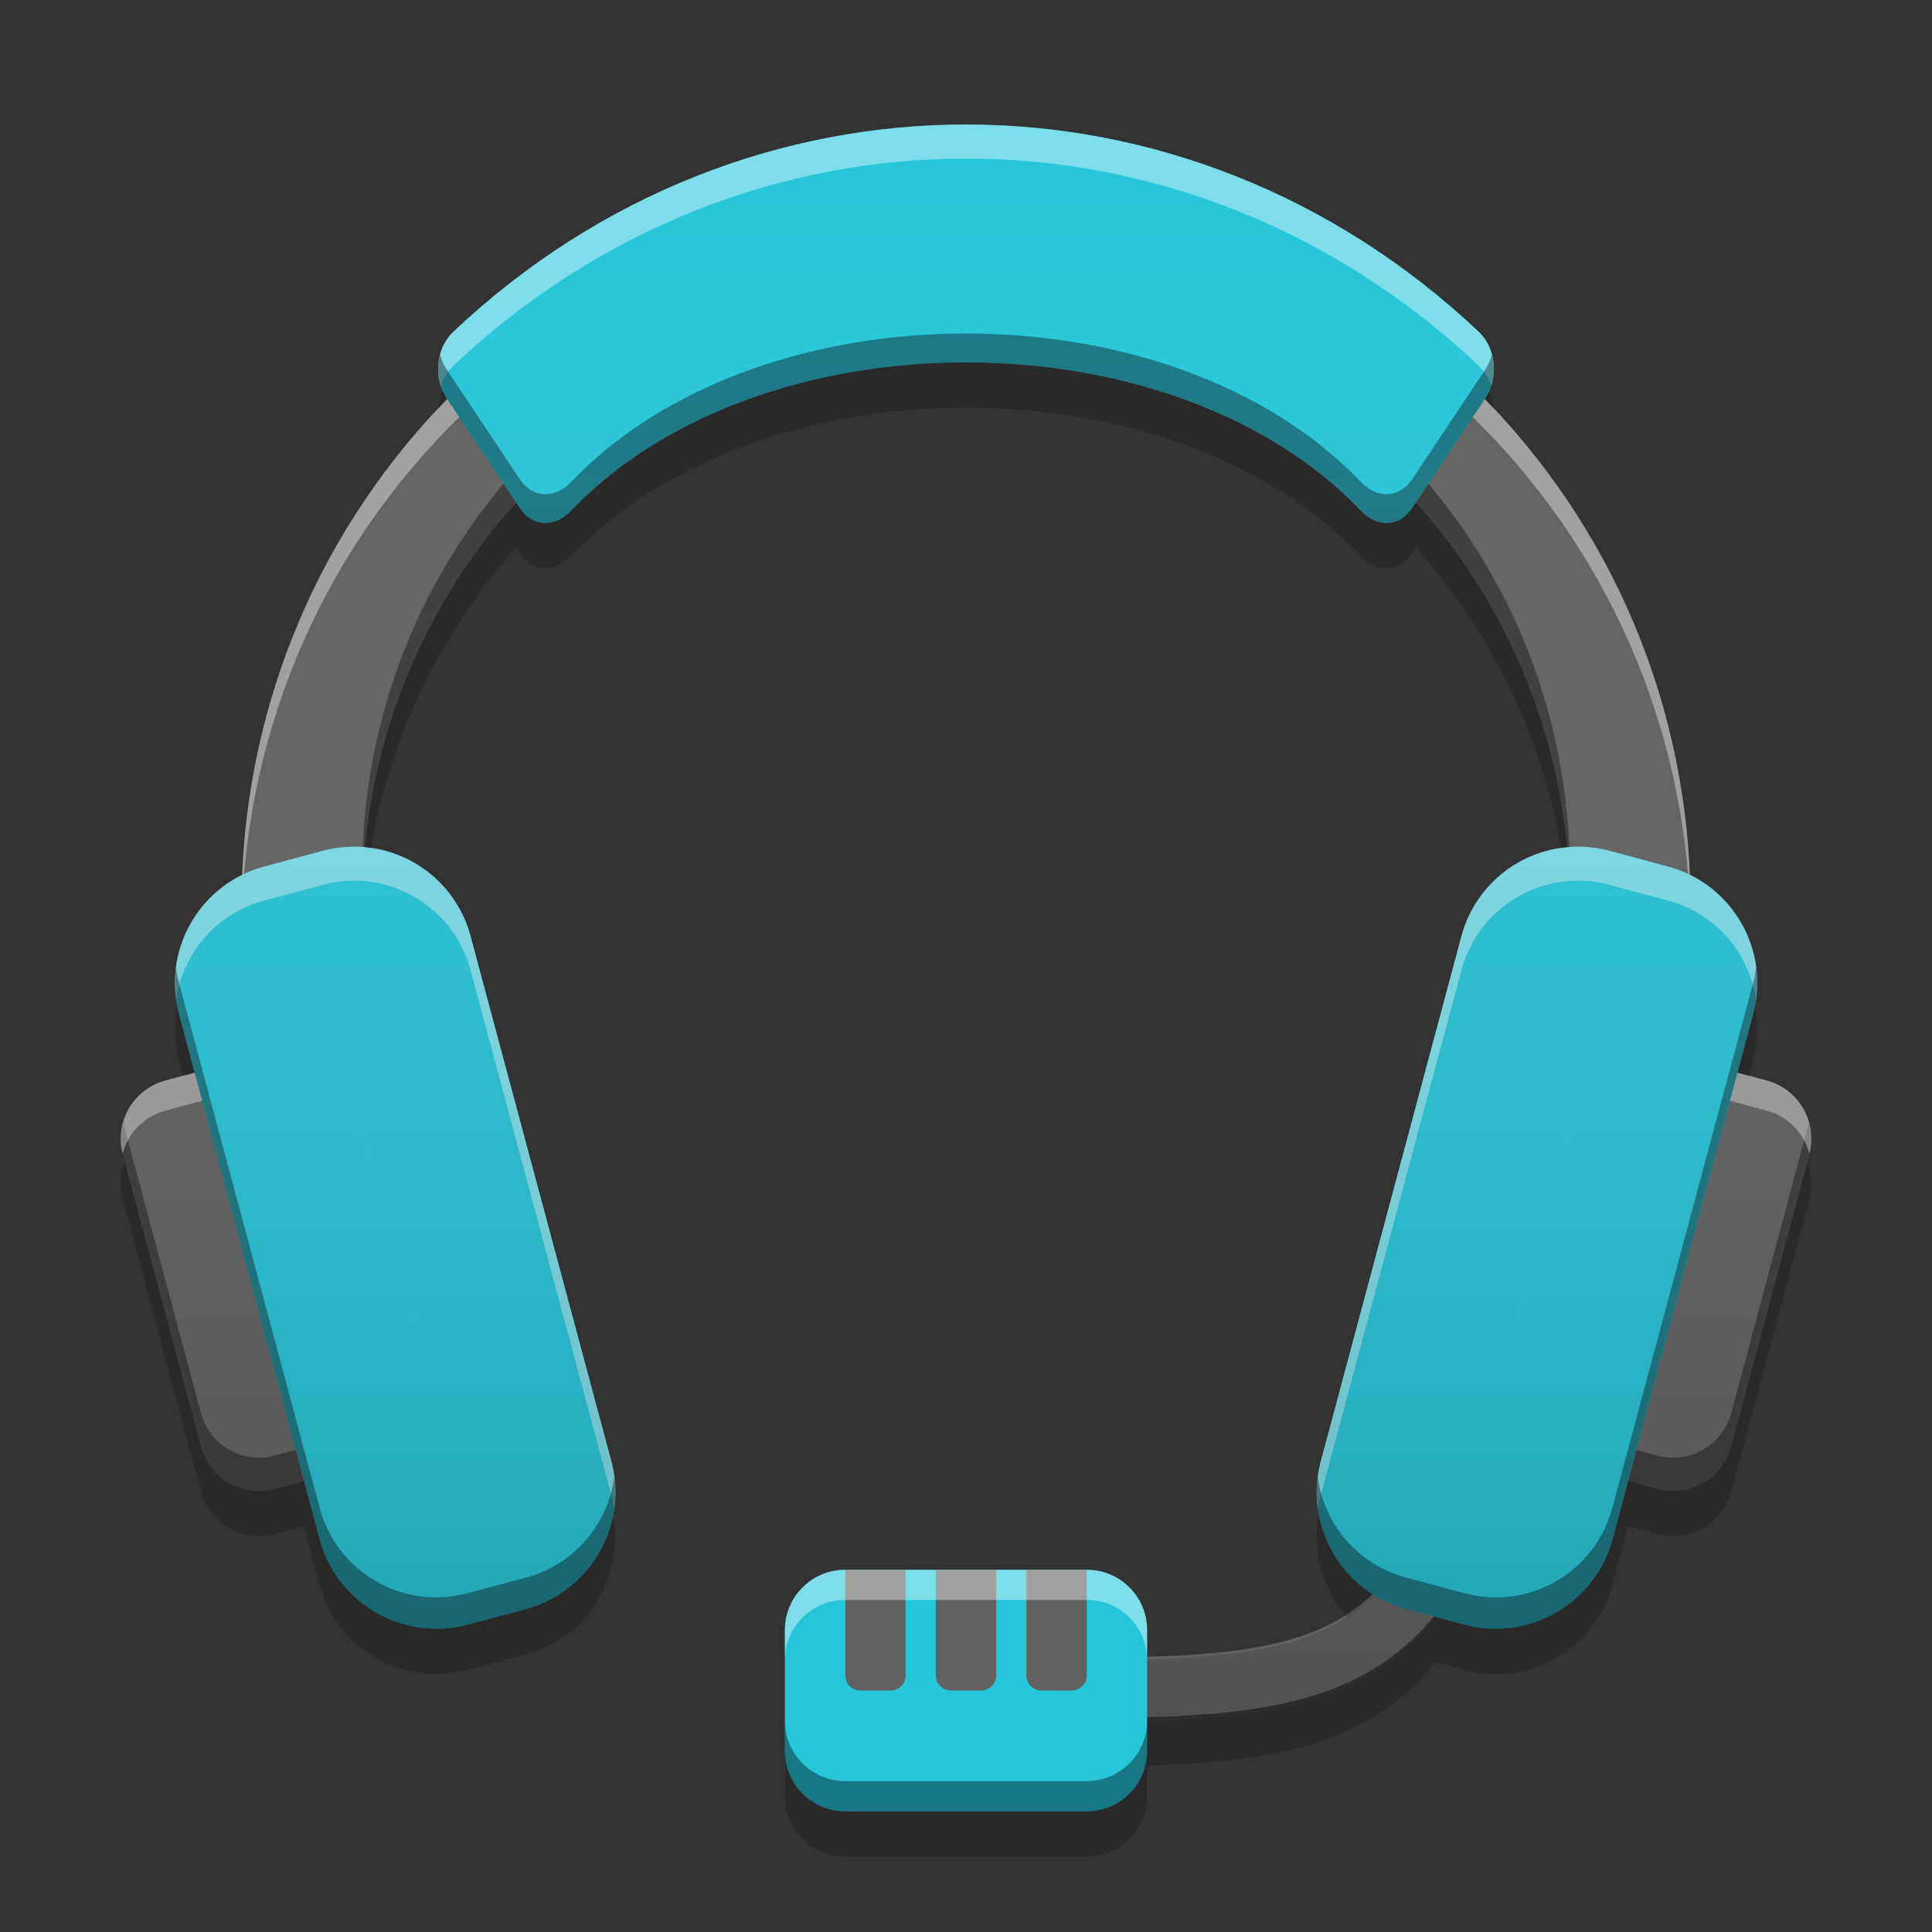
<svg xmlns="http://www.w3.org/2000/svg" xmlns:xlink="http://www.w3.org/1999/xlink" width="48" height="48" viewBox="0 0 48 48" version="1.1">
<rect x="0" y="0" width="48" height="48" fill="#333333" stroke="none"/>
<defs>
<linearGradient id="linear0" gradientUnits="userSpaceOnUse" x1="32" y1="60" x2="32" y2="4" gradientTransform="matrix(0.75,0,0,0.75,0,0)">
<stop offset="0" style="stop-color:rgb(0%,0%,0%);stop-opacity:0.2;"/>
<stop offset="1" style="stop-color:rgb(100%,100%,100%);stop-opacity:0;"/>
</linearGradient>
</defs>
<g id="surface1">
<path style="fill:none;stroke-width:0.529;stroke-linecap:butt;stroke-linejoin:miter;stroke:rgb(38.039%,38.039%,38.039%);stroke-opacity:1;stroke-miterlimit:4;" d="M 9.525 -200.183 C 12.171 -200.183 12.674 -200.543 13.494 -204.02 " transform="matrix(2.835,0,0,2.835,0,609.449)"/>
<path style=" stroke:none;fill-rule:nonzero;fill:rgb(38.039%,38.039%,38.039%);fill-opacity:1;" d="M 43.891 26.844 L 40.992 26.066 C 40.191 25.852 39.371 26.328 39.156 27.129 L 37.215 34.371 C 37 35.172 37.477 35.996 38.277 36.211 L 41.172 36.984 C 41.973 37.199 42.797 36.727 43.012 35.926 L 44.953 28.68 C 45.168 27.879 44.691 27.059 43.891 26.844 Z M 43.891 26.844 "/>
<path style=" stroke:none;fill-rule:nonzero;fill:rgb(38.039%,38.039%,38.039%);fill-opacity:1;" d="M 24 4.5 C 14.027 4.5 6 12.527 6 22.5 C 6 23.004 6.027 23.504 6.066 24 L 9.074 24 C 9.027 23.508 9 23.008 9 22.5 C 9 14.191 15.691 7.5 24 7.5 C 32.309 7.5 39 14.191 39 22.5 C 39 23.008 38.973 23.508 38.926 24 L 41.934 24 C 41.973 23.504 42 23.004 42 22.5 C 42 12.527 33.973 4.5 24 4.5 Z M 24 4.5 "/>
<path style=" stroke:none;fill-rule:nonzero;fill:rgb(38.039%,38.039%,38.039%);fill-opacity:1;" d="M 4.113 26.844 L 7.008 26.066 C 7.809 25.852 8.633 26.328 8.848 27.129 L 10.789 34.371 C 11.004 35.172 10.527 35.996 9.727 36.211 L 6.828 36.984 C 6.031 37.199 5.207 36.727 4.992 35.926 L 3.051 28.68 C 2.836 27.879 3.312 27.059 4.113 26.844 Z M 4.113 26.844 "/>
<path style=" stroke:none;fill-rule:nonzero;fill:rgb(0%,0%,0%);fill-opacity:0.4;" d="M 24 6.68 C 15.691 6.68 9 13.371 9 21.68 C 9 21.84 9.004 22 9.008 22.16 C 9.188 14.008 15.805 7.5 24 7.5 C 32.195 7.5 38.812 14.008 38.992 22.16 C 38.996 22 39 21.84 39 21.68 C 39 13.371 32.309 6.68 24 6.68 Z M 6.008 22.172 C 6.008 22.281 6 22.391 6 22.5 C 6 23.004 6.027 23.504 6.066 24 L 9.074 24 C 9.047 23.73 9.031 23.453 9.02 23.18 L 6.066 23.18 C 6.039 22.844 6.02 22.508 6.008 22.172 Z M 41.992 22.172 C 41.98 22.508 41.961 22.844 41.934 23.18 L 38.98 23.18 C 38.969 23.453 38.953 23.73 38.926 24 L 41.934 24 C 41.973 23.504 42 23.004 42 22.5 C 42 22.391 41.992 22.281 41.992 22.172 Z M 3.059 27.891 C 2.992 28.141 2.98 28.41 3.051 28.68 L 4.992 35.926 C 5.207 36.727 6.027 37.199 6.828 36.984 L 9.727 36.211 C 10.531 35.996 11.004 35.176 10.789 34.371 L 10.781 34.352 C 10.645 34.84 10.258 35.246 9.727 35.391 L 6.828 36.164 C 6.027 36.379 5.207 35.906 4.992 35.105 Z M 44.941 27.891 L 43.012 35.105 C 42.797 35.906 41.977 36.379 41.176 36.164 L 38.273 35.391 C 37.746 35.246 37.359 34.84 37.219 34.352 L 37.215 34.371 C 37 35.176 37.473 35.996 38.273 36.211 L 41.176 36.984 C 41.977 37.199 42.797 36.727 43.012 35.926 L 44.953 28.68 C 45.023 28.41 45.012 28.141 44.941 27.891 Z M 44.941 27.891 "/>
<path style=" stroke:none;fill-rule:nonzero;fill:rgb(100%,100%,100%);fill-opacity:0.4;" d="M 24 4.5 C 14.027 4.5 6 12.527 6 22.5 C 6 22.59 6.004 22.68 6.008 22.773 C 6.258 13.023 14.188 5.25 24 5.25 C 33.812 5.25 41.742 13.023 41.996 22.773 C 41.996 22.68 42 22.59 42 22.5 C 42 12.527 33.973 4.5 24 4.5 Z M 9.008 22.785 C 9.004 22.941 9 23.094 9 23.25 C 9 23.5 9.008 23.75 9.02 24 L 9.074 24 C 9.035 23.602 9.016 23.195 9.008 22.785 Z M 38.992 22.785 C 38.984 23.195 38.965 23.602 38.926 24 L 38.98 24 C 38.992 23.75 39 23.5 39 23.25 C 39 23.094 38.996 22.941 38.992 22.785 Z M 7.383 26.016 C 7.262 26.016 7.133 26.035 7.008 26.066 L 4.113 26.844 C 3.316 27.059 2.844 27.867 3.047 28.664 C 3.18 28.16 3.57 27.738 4.113 27.594 L 7.008 26.816 C 7.133 26.781 7.262 26.766 7.383 26.766 C 8.055 26.758 8.664 27.199 8.848 27.879 L 10.789 35.121 C 10.789 35.125 10.789 35.125 10.789 35.125 C 10.848 34.887 10.855 34.629 10.789 34.371 L 8.848 27.129 C 8.664 26.449 8.055 26.008 7.383 26.016 Z M 40.543 26.016 C 39.906 26.039 39.332 26.477 39.156 27.129 L 37.215 34.371 C 37.145 34.629 37.152 34.887 37.215 35.125 C 37.215 35.125 37.215 35.125 37.215 35.121 L 39.156 27.879 C 39.332 27.227 39.906 26.793 40.543 26.766 C 40.691 26.762 40.844 26.777 40.992 26.816 L 43.891 27.594 C 44.434 27.738 44.824 28.16 44.953 28.664 C 45.156 27.867 44.688 27.059 43.891 26.844 L 40.992 26.066 C 40.844 26.027 40.691 26.012 40.543 26.016 Z M 40.543 26.016 "/>
<path style=" stroke:none;fill-rule:nonzero;fill:rgb(14.902%,77.647%,85.49%);fill-opacity:0.996;" d="M 6.57 21.527 L 8.02 21.137 C 9.617 20.711 11.266 21.66 11.691 23.258 L 15.188 36.301 C 15.617 37.898 14.664 39.543 13.066 39.973 L 11.617 40.363 C 10.016 40.789 8.371 39.84 7.941 38.242 L 4.449 25.199 C 4.02 23.602 4.969 21.957 6.57 21.527 Z M 6.57 21.527 "/>
<path style=" stroke:none;fill-rule:nonzero;fill:rgb(14.902%,77.647%,85.49%);fill-opacity:0.996;" d="M 41.434 21.527 L 39.984 21.137 C 38.383 20.711 36.738 21.66 36.309 23.258 L 32.816 36.301 C 32.387 37.898 33.336 39.543 34.938 39.973 L 36.387 40.363 C 37.988 40.789 39.633 39.84 40.062 38.242 L 43.555 25.199 C 43.984 23.602 43.035 21.957 41.434 21.527 Z M 41.434 21.527 "/>
<path style=" stroke:none;fill-rule:nonzero;fill:rgb(14.902%,77.647%,85.49%);fill-opacity:1;" d="M 12.906 12.609 L 11.094 9.891 C 10.766 9.398 10.828 8.652 11.258 8.246 C 18.531 1.375 29.469 1.375 36.742 8.246 C 37.172 8.652 37.234 9.398 36.906 9.891 L 35.094 12.609 C 34.766 13.102 34.215 13.113 33.809 12.684 C 29.121 7.773 18.879 7.773 14.191 12.684 C 13.785 13.113 13.234 13.102 12.906 12.609 Z M 12.906 12.609 "/>
<path style=" stroke:none;fill-rule:nonzero;fill:rgb(100%,100%,100%);fill-opacity:0.4;" d="M 8.77 21.035 C 8.52 21.039 8.27 21.07 8.02 21.137 L 6.57 21.527 C 5.086 21.926 4.164 23.355 4.375 24.84 C 4.539 23.688 5.371 22.691 6.57 22.371 L 8.02 21.984 C 9.625 21.555 11.262 22.5 11.691 24.105 L 15.188 37.145 C 15.219 37.266 15.242 37.383 15.258 37.504 C 15.316 37.113 15.297 36.707 15.188 36.301 L 11.691 23.258 C 11.328 21.902 10.105 21.02 8.77 21.035 Z M 8.77 21.035 "/>
<path style=" stroke:none;fill-rule:nonzero;fill:rgb(100%,100%,100%);fill-opacity:0.4;" d="M 39.234 21.035 C 37.898 21.02 36.672 21.902 36.309 23.258 L 32.816 36.301 C 32.707 36.707 32.688 37.113 32.742 37.504 C 32.762 37.383 32.785 37.266 32.816 37.145 L 36.309 24.105 C 36.742 22.5 38.379 21.555 39.984 21.984 L 41.434 22.371 C 42.633 22.691 43.461 23.688 43.629 24.84 C 43.84 23.355 42.918 21.926 41.434 21.527 L 39.984 21.137 C 39.734 21.07 39.48 21.039 39.234 21.035 Z M 39.234 21.035 "/>
<path style=" stroke:none;fill-rule:nonzero;fill:rgb(100%,100%,100%);fill-opacity:0.4;" d="M 24 3.094 C 19.445 3.094 14.895 4.812 11.258 8.246 C 10.906 8.574 10.801 9.133 10.949 9.594 C 11.012 9.402 11.113 9.227 11.258 9.09 C 18.531 2.223 29.469 2.223 36.742 9.09 C 36.887 9.227 36.988 9.402 37.051 9.594 C 37.199 9.133 37.094 8.574 36.742 8.246 C 33.105 4.812 28.555 3.094 24 3.094 Z M 24 3.094 "/>
<path style=" stroke:none;fill-rule:nonzero;fill:rgb(0%,0%,0%);fill-opacity:0.4;" d="M 4.371 24.027 C 4.32 24.41 4.344 24.805 4.449 25.199 L 7.941 38.242 C 8.371 39.848 10.012 40.793 11.617 40.363 L 13.066 39.973 C 14.539 39.578 15.457 38.164 15.262 36.691 C 15.109 37.859 14.277 38.871 13.066 39.195 L 11.617 39.582 C 10.012 40.012 8.371 39.066 7.941 37.461 L 4.449 24.422 C 4.414 24.293 4.387 24.16 4.371 24.027 Z M 4.371 24.027 "/>
<path style=" stroke:none;fill-rule:nonzero;fill:rgb(0%,0%,0%);fill-opacity:0.4;" d="M 43.633 24.027 C 43.613 24.16 43.59 24.293 43.555 24.422 L 40.059 37.461 C 39.629 39.066 37.992 40.012 36.387 39.582 L 34.938 39.195 C 33.727 38.871 32.891 37.859 32.738 36.691 C 32.547 38.164 33.465 39.578 34.938 39.973 L 36.387 40.363 C 37.992 40.793 39.629 39.848 40.059 38.242 L 43.555 25.199 C 43.66 24.805 43.684 24.41 43.633 24.027 Z M 43.633 24.027 "/>
<path style=" stroke:none;fill-rule:nonzero;fill:rgb(0%,0%,0%);fill-opacity:0.4;" d="M 24 8.285 C 20.266 8.285 16.535 9.516 14.191 11.973 C 13.785 12.398 13.234 12.387 12.906 11.895 L 11.094 9.176 C 11.02 9.062 10.965 8.941 10.934 8.809 C 10.836 9.172 10.887 9.582 11.094 9.891 L 12.906 12.609 C 13.234 13.102 13.785 13.113 14.191 12.684 C 18.879 7.773 29.121 7.773 33.809 12.684 C 34.215 13.113 34.766 13.102 35.094 12.609 L 36.906 9.891 C 37.113 9.582 37.164 9.172 37.066 8.809 C 37.035 8.941 36.98 9.062 36.906 9.176 L 35.094 11.895 C 34.766 12.387 34.215 12.398 33.809 11.973 C 31.465 9.516 27.734 8.285 24 8.285 Z M 24 8.285 "/>
<path style=" stroke:none;fill-rule:nonzero;fill:url(#linear0);" d="M 24 3.094 C 19.445 3.094 14.895 4.812 11.258 8.246 C 10.828 8.652 10.766 9.398 11.094 9.891 L 11.109 9.918 C 8.113 12.988 6.211 17.133 6.02 21.73 C 4.758 22.352 4.07 23.789 4.449 25.199 L 4.836 26.648 L 4.113 26.844 C 3.309 27.059 2.836 27.879 3.051 28.68 L 4.992 35.926 C 5.207 36.727 6.027 37.199 6.828 36.984 L 7.555 36.793 L 7.941 38.242 C 8.371 39.848 10.012 40.793 11.617 40.363 L 13.066 39.973 C 14.672 39.543 15.617 37.902 15.188 36.301 L 11.691 23.258 C 11.355 22.008 10.289 21.156 9.07 21.047 C 9.383 17.766 10.746 14.797 12.82 12.48 L 12.906 12.609 C 13.234 13.102 13.785 13.113 14.191 12.684 C 18.879 7.773 29.121 7.773 33.809 12.684 C 34.215 13.113 34.766 13.102 35.094 12.609 L 35.18 12.48 C 37.254 14.797 38.617 17.766 38.93 21.047 C 37.715 21.16 36.645 22.008 36.309 23.258 L 32.816 36.301 C 32.465 37.613 33.035 38.953 34.137 39.629 C 34.109 39.656 34.082 39.688 34.055 39.715 C 32.891 40.805 31.273 41.152 28.5 41.23 L 28.5 40.5 C 28.5 39.668 27.832 39 27 39 L 21 39 C 20.168 39 19.5 39.668 19.5 40.5 L 19.5 43.5 C 19.5 44.332 20.168 45 21 45 L 27 45 C 27.832 45 28.5 44.332 28.5 43.5 L 28.5 42.734 C 31.461 42.652 33.52 42.266 35.078 40.805 C 35.285 40.609 35.48 40.395 35.668 40.168 L 36.387 40.363 C 37.992 40.793 39.629 39.848 40.059 38.242 L 40.449 36.793 L 41.176 36.984 C 41.977 37.199 42.797 36.727 43.012 35.926 L 44.953 28.68 C 45.168 27.879 44.695 27.059 43.891 26.844 L 43.168 26.648 L 43.555 25.199 C 43.934 23.789 43.246 22.348 41.98 21.73 C 41.789 17.129 39.887 12.988 36.891 9.918 L 36.906 9.891 C 37.234 9.398 37.172 8.652 36.742 8.246 C 33.105 4.812 28.555 3.094 24 3.094 Z M 24 3.094 "/>
<path style=" stroke:none;fill-rule:nonzero;fill:rgb(14.902%,77.647%,85.49%);fill-opacity:1;" d="M 21 39 L 27 39 C 27.828 39 28.5 39.672 28.5 40.5 L 28.5 43.5 C 28.5 44.328 27.828 45 27 45 L 21 45 C 20.172 45 19.5 44.328 19.5 43.5 L 19.5 40.5 C 19.5 39.672 20.172 39 21 39 Z M 21 39 "/>
<path style=" stroke:none;fill-rule:nonzero;fill:rgb(38.039%,38.039%,38.039%);fill-opacity:1;" d="M 21 39 L 21 41.625 C 21 41.832 21.168 42 21.375 42 L 22.125 42 C 22.332 42 22.5 41.832 22.5 41.625 L 22.5 39 Z M 23.25 39 L 23.25 41.625 C 23.25 41.832 23.418 42 23.625 42 L 24.375 42 C 24.582 42 24.75 41.832 24.75 41.625 L 24.75 39 Z M 25.5 39 L 25.5 41.625 C 25.5 41.832 25.668 42 25.875 42 L 26.625 42 C 26.832 42 27 41.832 27 41.625 L 27 39 Z M 25.5 39 "/>
<path style=" stroke:none;fill-rule:nonzero;fill:rgb(100%,100%,100%);fill-opacity:0.4;" d="M 21 39 C 20.168 39 19.5 39.668 19.5 40.5 L 19.5 41.25 C 19.5 40.418 20.168 39.75 21 39.75 L 27 39.75 C 27.832 39.75 28.5 40.418 28.5 41.25 L 28.5 40.5 C 28.5 39.668 27.832 39 27 39 Z M 21 39 "/>
<path style=" stroke:none;fill-rule:nonzero;fill:rgb(0%,0%,0%);fill-opacity:0.4;" d="M 21 45 C 20.168 45 19.5 44.332 19.5 43.5 L 19.5 42.75 C 19.5 43.582 20.168 44.25 21 44.25 L 27 44.25 C 27.832 44.25 28.5 43.582 28.5 42.75 L 28.5 43.5 C 28.5 44.332 27.832 45 27 45 Z M 21 45 "/>
<path style=" stroke:none;fill-rule:nonzero;fill:rgb(0%,0%,0%);fill-opacity:0.2;" d="M 24 9.008 C 20.266 9.008 16.535 10.238 14.191 12.695 C 13.785 13.121 13.234 13.109 12.906 12.621 L 12.82 12.492 C 10.746 14.805 9.383 17.773 9.07 21.055 C 9.121 21.059 9.172 21.066 9.219 21.074 C 9.703 18.23 10.98 15.664 12.82 13.609 L 12.906 13.738 C 13.234 14.23 13.785 14.242 14.191 13.812 C 18.879 8.898 29.121 8.898 33.809 13.812 C 34.215 14.242 34.766 14.23 35.094 13.738 L 35.18 13.609 C 37.02 15.664 38.297 18.23 38.781 21.074 C 38.828 21.066 38.879 21.059 38.93 21.055 C 38.617 17.773 37.254 14.805 35.18 12.492 L 35.094 12.621 C 34.766 13.109 34.215 13.121 33.809 12.695 C 31.465 10.238 27.734 9.008 24 9.008 Z M 11.004 9.73 C 10.945 9.863 10.906 10.008 10.895 10.152 C 10.965 10.078 11.039 10 11.109 9.926 L 11.094 9.898 C 11.059 9.844 11.031 9.789 11.004 9.73 Z M 36.996 9.73 C 36.969 9.789 36.941 9.844 36.906 9.898 L 36.891 9.926 C 36.961 10 37.035 10.078 37.105 10.152 C 37.094 10.008 37.055 9.863 36.996 9.73 Z M 4.398 24.988 C 4.316 25.418 4.328 25.875 4.449 26.328 L 4.559 26.73 L 4.836 26.656 L 4.449 25.211 C 4.43 25.137 4.414 25.062 4.398 24.988 Z M 43.605 24.988 C 43.59 25.062 43.574 25.137 43.555 25.211 L 43.168 26.656 L 43.445 26.73 L 43.555 26.328 C 43.676 25.875 43.688 25.418 43.605 24.988 Z M 3.102 28.879 C 2.992 29.164 2.965 29.488 3.051 29.809 L 4.992 37.055 C 5.207 37.855 6.027 38.328 6.828 38.113 L 7.555 37.918 L 7.941 39.371 C 8.371 40.973 10.012 41.922 11.617 41.488 L 13.066 41.102 C 14.598 40.691 15.523 39.18 15.234 37.648 C 15.027 38.742 14.215 39.676 13.066 39.984 L 11.617 40.371 C 10.012 40.801 8.371 39.855 7.941 38.25 L 7.555 36.801 L 6.828 36.996 C 6.027 37.211 5.207 36.738 4.992 35.934 Z M 44.902 28.879 L 43.012 35.934 C 42.797 36.738 41.977 37.211 41.176 36.996 L 40.449 36.801 L 40.059 38.25 C 39.629 39.855 37.992 40.801 36.387 40.371 L 35.668 40.176 C 35.48 40.406 35.285 40.617 35.078 40.812 C 33.52 42.273 31.461 42.664 28.5 42.742 L 28.5 43.508 C 28.5 44.34 27.832 45.008 27 45.008 L 21 45.008 C 20.168 45.008 19.5 44.34 19.5 43.508 L 19.5 44.629 C 19.5 45.457 20.168 46.129 21 46.129 L 27 46.129 C 27.832 46.129 28.5 45.457 28.5 44.629 L 28.5 43.863 C 31.461 43.781 33.52 43.395 35.078 41.93 C 35.285 41.738 35.48 41.523 35.668 41.297 L 36.387 41.488 C 37.992 41.922 39.629 40.973 40.059 39.371 L 40.449 37.918 L 41.176 38.113 C 41.977 38.328 42.797 37.855 43.012 37.055 L 44.953 29.809 C 45.039 29.488 45.012 29.164 44.902 28.879 Z M 32.766 37.645 C 32.59 38.582 32.867 39.512 33.465 40.184 C 33.672 40.047 33.871 39.895 34.055 39.723 C 34.082 39.695 34.109 39.664 34.137 39.637 C 33.414 39.191 32.922 38.465 32.766 37.645 Z M 32.766 37.645 "/>
</g>
</svg>
